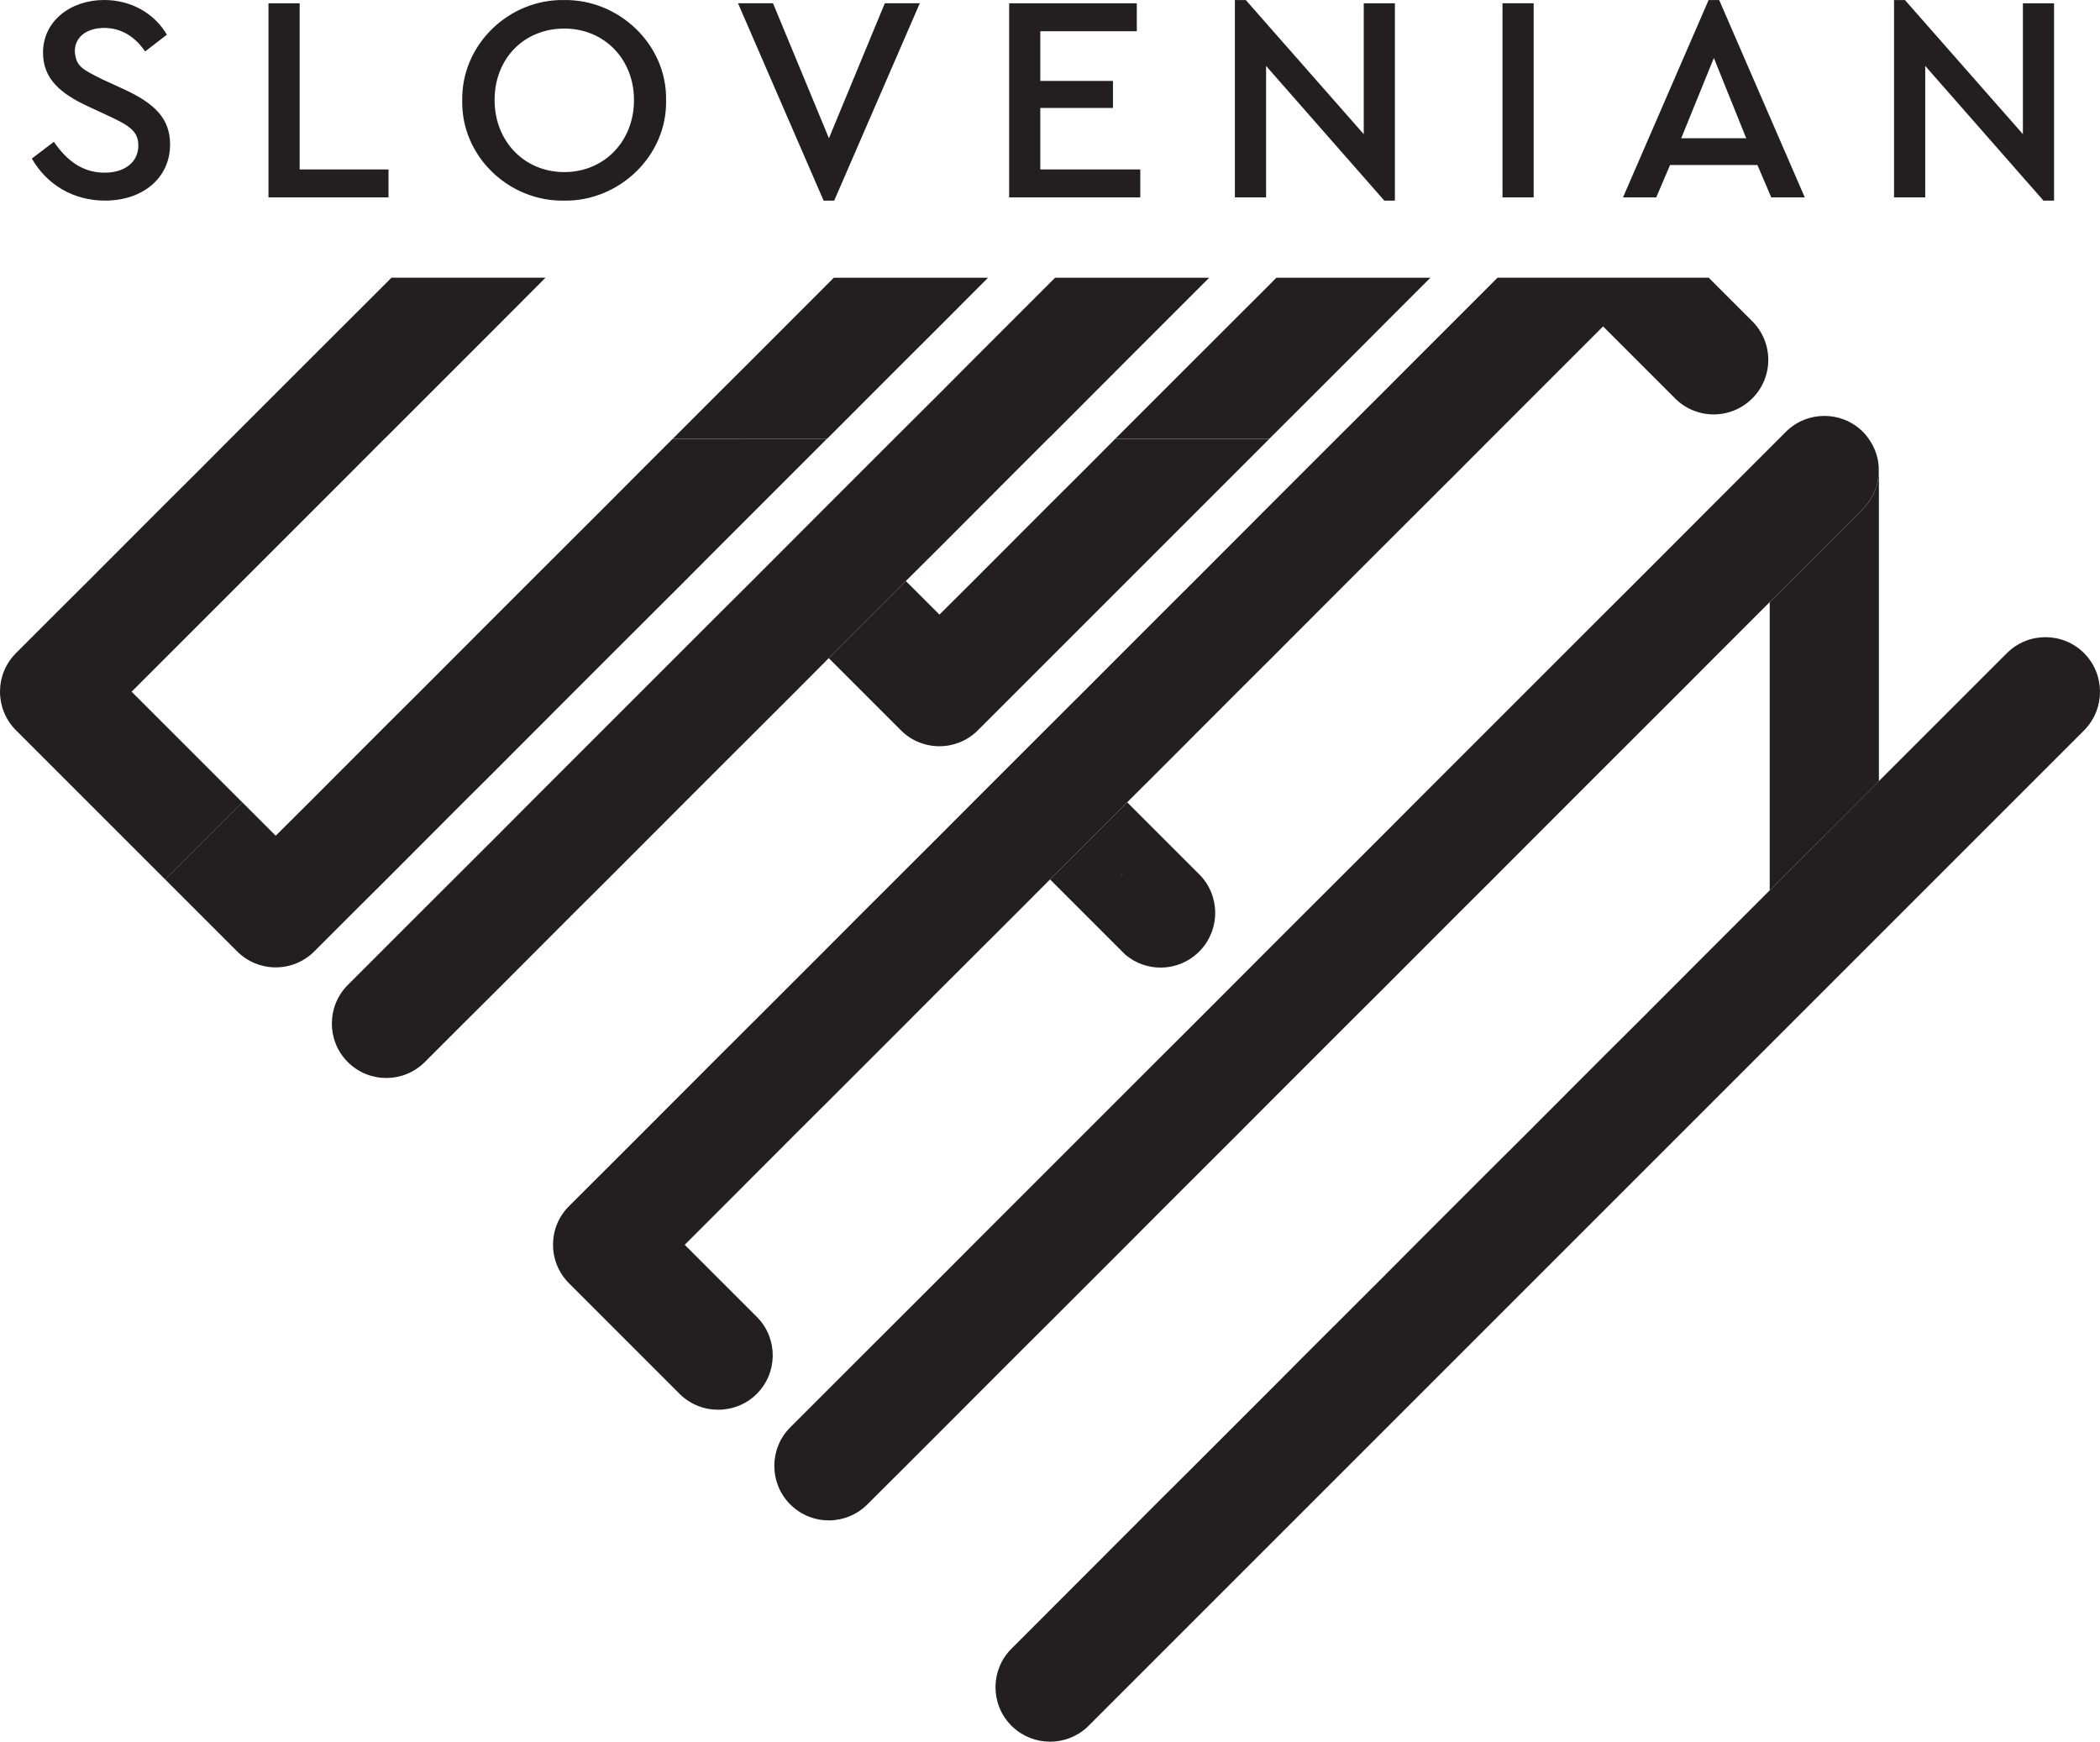 <?xml version="1.0" encoding="UTF-8" standalone="no"?>
<svg
   id="Layer"
   viewBox="0 0 730.622 606.013"
   version="1.1"
   sodipodi:docname="_LOGO-15.svg"
   width="730.622"
   height="606.013"
   inkscape:version="1.2.2 (b0a84865, 2022-12-01)"
   xmlns:inkscape="http://www.inkscape.org/namespaces/inkscape"
   xmlns:sodipodi="http://sodipodi.sourceforge.net/DTD/sodipodi-0.dtd"
   xmlns="http://www.w3.org/2000/svg"
   xmlns:svg="http://www.w3.org/2000/svg">
  <sodipodi:namedview
     id="namedview413"
     pagecolor="#ffffff"
     bordercolor="#666666"
     borderopacity="1.0"
     inkscape:showpageshadow="2"
     inkscape:pageopacity="0.0"
     inkscape:pagecheckerboard="0"
     inkscape:deskcolor="#d1d1d1"
     showgrid="false"
     inkscape:zoom="0.21851852"
     inkscape:cx="368.38983"
     inkscape:cy="302.0339"
     inkscape:window-width="1440"
     inkscape:window-height="784"
     inkscape:window-x="0"
     inkscape:window-y="25"
     inkscape:window-maximized="1"
     inkscape:current-layer="Layer" />
  <defs
     id="defs382">
    <style
       id="style374">
      .cls-1 {
        clip-path: url(#clippath);
      }
      .cls-2 {
        fill: none;
      }
      .cls-2, .cls-3 {
        stroke-width: 0px;
      }
      .cls-4 {
        clip-path: url(#clippath-1);
      }
      .cls-3 {
        fill: #231f20;
      }
    </style>
    <clipPath
       id="clippath">
      <rect
         class="cls-2"
         x="-9.26"
         y="-8.7"
         width="1098.53"
         height="1089.7"
         id="rect376" />
    </clipPath>
    <clipPath
       id="clippath-1">
      <rect
         class="cls-2"
         x="-9.26"
         y="-8.7"
         width="1098.53"
         height="1089.7"
         id="rect379" />
    </clipPath>
  </defs>
  <g
     class="cls-1"
     clip-path="url(#clippath)"
     id="g386"
     transform="translate(-174.942,-239.09)">
    <path
       class="cls-3"
       d="m 347.87,506.6 -11.68,11.63 -26.81,26.86 -11.68,11.63 -13.4,13.4 c -7.41,7.41 -19.42,7.44 -26.86,0 l -25.04,-25.04 26.83,-26.83 11.63,11.63 11.68,-11.63 26.81,-26.86 11.68,-11.63 26.79,-26.83 11.68,-11.68 26.83,-26.79 11.63,-11.68 11,-11 53.69,-0.02 -37.86,37.86 -11.63,11.68 -26.83,26.79 -11.68,11.68 -26.79,26.83 z"
       id="path384" />
  </g>
  <polygon
     class="cls-3"
     points="644.06,364.31 617.22,391.11 616.57,391.77 562.96,391.77 578.75,375.98 590.42,364.31 617.26,337.5 619.01,335.72 672.61,335.72 655.7,352.63 "
     id="polygon388"
     transform="translate(-174.942,-239.09)" />
  <polygon
     class="cls-3"
     points="490.13,364.31 463.32,391.14 462.66,391.77 408.99,391.77 424.81,375.94 436.48,364.31 463.29,337.47 465.04,335.72 518.71,335.72 501.8,352.67 "
     id="polygon390"
     transform="translate(-174.942,-239.09)" />
  <g
     class="cls-4"
     clip-path="url(#clippath-1)"
     id="g410"
     transform="translate(-174.942,-239.09)">
    <path
       class="cls-3"
       d="m 490.11,441.26 -26.83,26.83 -11.63,11.68 -26.83,26.79 -11.68,11.68 -26.79,26.83 -11.68,11.63 -26.81,26.86 -11.68,11.63 -13.41,13.41 c -7.37,7.37 -19.23,7.44 -26.67,0.19 l -0.3,-0.3 c -7.25,-7.39 -7.2,-19.33 0.14,-26.67 l 25.08,-25.09 26.86,-26.81 11.63,-11.68 65.3,-65.3 11.68,-11.63 26.81,-26.86 22.68,-22.68 15.83,-15.78 11.63,-11.68 28.58,-28.58 h 53.62 l -28.58,28.58 -26.79,26.83 -0.68,0.63 -11,11 -26.81,26.86 -11.68,11.63 z"
       id="path392" />
    <path
       class="cls-3"
       d="m 259.24,518.26 -26.83,26.83 -52.04,-52.04 c -7.27,-7.41 -7.25,-19.33 0.14,-26.72 l 13.4,-13.41 11.68,-11.63 26.81,-26.86 11.68,-11.63 11,-11.05 27.46,-27.46 26.83,-26.79 1.75,-1.79 h 53.62 c 0,0 -16.9,16.95 -16.9,16.95 l -38.49,38.49 -0.65,0.61 -11.01,11.05 -76.96,76.96 38.49,38.49 z"
       id="path394" />
    <path
       class="cls-3"
       d="m 564.61,544.03 c 0.2,-0.23 0.43,-0.49 0.66,-0.72 0.23,-0.23 0.49,-0.46 0.72,-0.66 l -1.38,1.39 z m 27.56,-0.73 -13.42,-13.42 -11.64,-11.64 -26.84,26.84 26.15,26.15 c 7.25,6.2 18.1,6.03 25.16,-0.49 l 1.12,-1.12 c 6.89,-7.48 6.69,-19.09 -0.53,-26.31"
       id="path396" />
    <path
       class="cls-3"
       d="m 784.58,377.72 c -7.42,7.42 -19.42,7.42 -26.84,0 l -13.42,-13.42 -11.64,-11.64 -11.64,11.64 -26.84,26.84 -0.63,0.63 -11.01,11.04 -26.84,26.8 -11.67,11.67 -26.8,26.84 -11.67,11.64 -26.8,26.84 -11.67,11.64 -26.84,26.84 -11.64,11.67 -26.84,26.8 -11.64,11.67 -26.84,26.84 -11.67,11.64 -26.8,26.84 -11.67,11.67 25.39,25.39 c 7.09,7.42 6.96,19.19 -0.33,26.48 -7.29,7.29 -19.42,7.42 -26.84,0 L 372.91,685.6 c -7.42,-7.42 -7.42,-19.42 0,-26.84 l 13.42,-13.39 11.67,-11.67 26.8,-26.84 11.67,-11.64 26.84,-26.84 11.64,-11.67 26.84,-26.8 11.64,-11.67 26.84,-26.84 11.67,-11.64 26.81,-26.84 11.67,-11.64 26.8,-26.84 22.68,-22.68 15.83,-15.79 11.64,-11.67 26.84,-26.84 1.75,-1.75 h 73.46 l 15.17,15.17 c 7.42,7.42 7.42,19.42 0,26.84"
       id="path398" />
    <path
       class="cls-3"
       d="M 900.19,493.06 553.26,839.99 c -7.32,6.85 -18.81,6.83 -26.11,-0.14 -0.12,-0.07 -0.21,-0.16 -0.3,-0.26 -0.14,-0.14 -0.23,-0.23 -0.33,-0.37 -7.09,-7.41 -6.97,-19.19 0.33,-26.48 l 25.08,-25.09 26.81,-26.86 11.68,-11.63 26.83,-26.83 11.63,-11.68 26.83,-26.79 11.63,-11.68 26.83,-26.83 11.68,-11.63 26.81,-26.86 11.68,-11.63 26.79,-26.83 19.49,-19.49 19.02,-18.98 11.63,-11.68 51.9,-51.9 c 7.41,-7.41 19.44,-7.41 26.86,0 7.34,7.39 7.37,19.3 0.14,26.72"
       id="path400" />
    <path
       class="cls-3"
       d="m 694.22,545.07 -11.68,11.63 -26.81,26.86 -11.68,11.63 -26.83,26.83 -11.63,11.68 -26.83,26.79 -11.63,11.68 -26.83,26.83 -11.68,11.63 -26.81,26.86 -11.66,11.66 -13.43,13.38 c -7.39,7.39 -19.28,7.44 -26.72,0.14 l -0.26,-0.26 c -7.25,-7.39 -7.2,-19.33 0.14,-26.67 l 25.09,-25.09 26.86,-26.81 11.63,-11.68 65.3,-65.3 11.68,-11.63 26.81,-26.86 11.66,-11.66 26.86,-26.81 11.63,-11.68 65.3,-65.3 11.68,-11.63 26.81,-26.86 25.08,-25.08 c 7.34,-7.34 19.28,-7.39 26.67,-0.14 l 0.3,0.3 c 0.7,0.7 1.31,1.45 1.84,2.26 1.86,2.56 2.98,5.5 3.38,8.51 0.12,0.91 0.16,1.8 0.12,2.68 0,4.8 -1.89,9.58 -5.53,13.22 l -51.9,51.9 -11.63,11.68 -26.83,26.79 -11.68,11.68 -26.79,26.83 z"
       id="path402" />
    <path
       class="cls-3"
       d="M 616.56,391.79 514.8,493.55 c -7.44,7.06 -19.14,6.93 -26.41,-0.35 l -25.11,-25.11 26.83,-26.83 11.68,11.68 11.68,-11.63 26.81,-26.86 11.68,-11.63 11,-11.05 z"
       id="path404" />
    <path
       class="cls-3"
       d="M 809.67,529.92 790.65,548.9 V 448.61 l 32.41,-32.41 c 3.64,-3.64 5.53,-8.42 5.53,-13.22 h 0.05 v 107.94 l -7.32,7.32 -11.63,11.68 z"
       id="path406" />
    <path
       class="cls-3"
       d="m 878.74,240.23 v 45.54 L 837.7,239.1 h -3.79 v 68.67 h 10.85 v -45.74 l 41.14,46.87 h 3.68 v -68.67 h -10.85 z m -96.26,46.97 h -22.62 l 11.36,-27.94 z m 8.7,20.57 h 11.67 L 773.07,239.1 h -3.68 l -29.78,68.67 h 11.56 l 4.81,-11.26 h 30.4 l 4.81,11.26 z m -93.5,0 h 10.85 v -67.54 h -10.85 z m -48.27,-67.54 v 45.54 L 608.37,239.1 h -3.79 v 68.67 h 10.85 v -45.74 l 41.14,46.87 h 3.68 V 240.23 H 649.4 Z m -123.38,67.54 h 45.64 v -9.72 h -34.79 v -21.39 h 25.28 v -9.41 h -25.28 v -17.29 h 33.57 v -9.72 h -44.41 v 67.54 z m -43.25,-67.54 -19.44,46.97 -19.45,-46.97 h -12.18 l 29.78,68.67 h 3.68 l 29.78,-68.67 h -12.18 z m -87.26,33.67 c 0,14.43 -10.44,25.07 -24.25,25.07 -13.81,0 -24.25,-10.64 -24.25,-25.07 0,-14.43 10.23,-24.87 24.25,-24.87 14.02,0 24.25,10.74 24.25,24.87 m -59.76,0.1 c -0.41,19.34 16.07,35.2 35.41,34.9 19.14,0.31 35.92,-15.55 35.51,-34.9 0.41,-19.34 -16.37,-35.2 -35.51,-34.9 -19.24,-0.31 -35.72,15.56 -35.41,34.9 m -67.4,33.77 h 41.75 v -9.72 H 279.2 v -57.82 h -10.85 v 67.54 z m -82.34,-13.51 c 5.22,9.11 14.43,14.63 25.48,14.63 13,0 22.62,-7.78 22.62,-19.55 0,-8.9 -5.22,-14.22 -16.17,-19.24 l -7.57,-3.48 c -6.65,-3.38 -9,-4.3 -9.41,-9.62 0,-5.32 4.5,-8.19 10.23,-8.19 5.73,0 10.64,2.87 14.23,8.19 l 7.57,-5.83 c -4.2,-7.27 -12.28,-12.08 -21.8,-12.08 -11.67,0 -21.29,7.27 -21.29,18.32 0,9 5.93,14.22 15.76,18.73 l 7.47,3.48 c 7.06,3.28 9.93,5.32 9.93,10.13 0,5.73 -4.71,9.42 -11.67,9.42 -7.78,0 -13.2,-4.2 -17.71,-10.74 z"
       id="path408" />
  </g>
</svg>